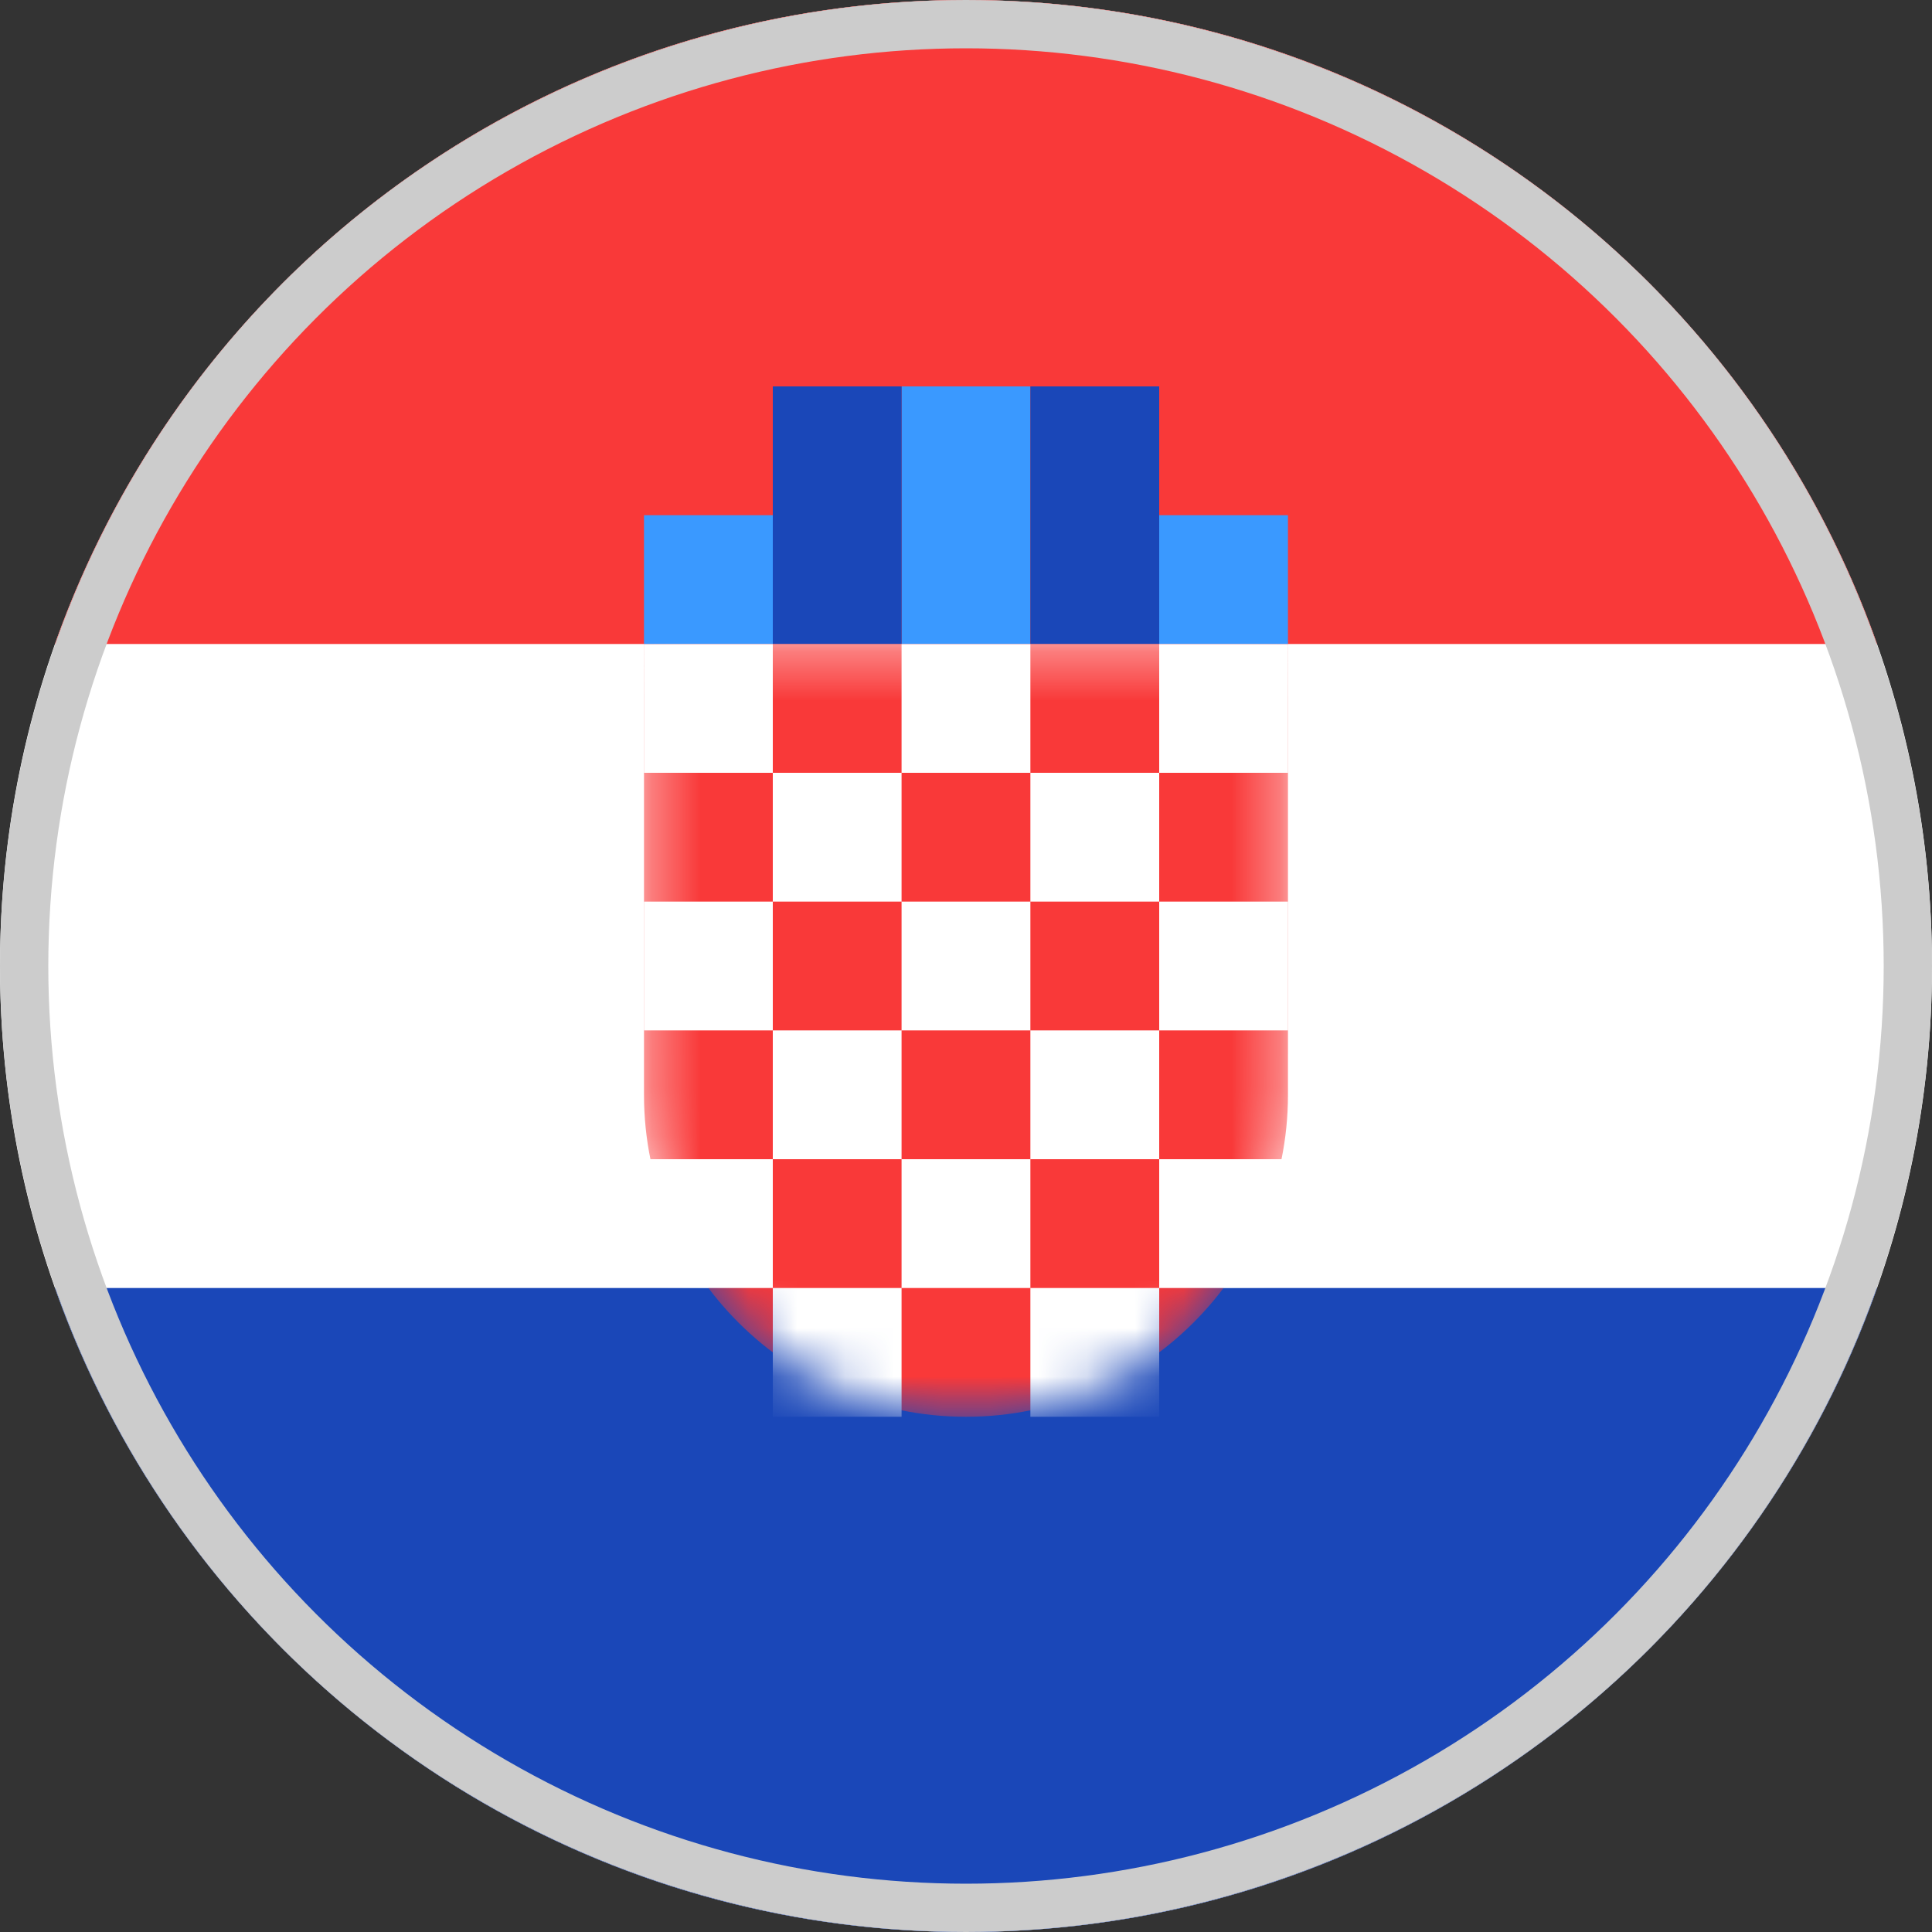 <svg width="40" height="40" viewBox="0 0 40 40" fill="none" xmlns="http://www.w3.org/2000/svg">
<rect x="0" y="0" width="40" height="40" fill="#333333" stroke="none"/>
<g clip-path="url(#clip0_6041_12551)">
<path d="M0 20C0 8.954 8.954 0 20 0C31.046 0 40 8.954 40 20C40 31.046 31.046 40 20 40C8.954 40 0 31.046 0 20Z" fill="white"/>
<path fill-rule="evenodd" clip-rule="evenodd" d="M-8 26.667H48V40H-8V26.667Z" fill="#1A47B8"/>
<path fill-rule="evenodd" clip-rule="evenodd" d="M-8 0H48V13.333H-8V0Z" fill="#F93939"/>
<path fill-rule="evenodd" clip-rule="evenodd" d="M13.333 10.667H16V13.333H13.333V10.667ZM18.666 8H21.333V13.333H18.666V8ZM24 10.667H26.666V13.333H24V10.667Z" fill="#3A99FF"/>
<path fill-rule="evenodd" clip-rule="evenodd" d="M21.333 8H24V13.333H21.333V8ZM16 8H18.667V13.333H16V8Z" fill="#1A47B8"/>
<mask id="mask0_6041_12551" style="mask-type:alpha" maskUnits="userSpaceOnUse" x="13" y="13" width="14" height="17">
<path d="M26.666 22.667C26.666 26.347 23.68 29.333 20 29.333C16.32 29.333 13.333 26.347 13.333 22.667V13.333H26.666V22.667Z" fill="white"/>
</mask>
<g mask="url(#mask0_6041_12551)">
<path d="M26.666 22.667C26.666 26.347 23.68 29.333 20 29.333C16.32 29.333 13.333 26.347 13.333 22.667V13.333H26.666V22.667Z" fill="#F93939"/>
<path fill-rule="evenodd" clip-rule="evenodd" d="M16 26.667H18.666V29.333H16V26.667ZM21.333 26.667H24V29.333H21.333V26.667ZM18.666 24H21.333V26.667H18.666V24ZM16 21.333H18.666V24H16V21.333ZM21.333 21.333H24V24H21.333V21.333ZM18.666 18.667H21.333V21.333H18.666V18.667ZM16 16H18.666V18.667H16V16ZM21.333 16H24V18.667H21.333V16ZM18.666 13.333H21.333V16H18.666V13.333ZM24 13.333H26.666V16H24V13.333ZM24 18.667H26.666V21.333H24V18.667ZM24 24H26.666V26.667H24V24ZM13.333 24H16V26.667H13.333V24ZM13.333 18.667H16V21.333H13.333V18.667ZM13.333 13.333H16V16H13.333V13.333Z" fill="white"/>
</g>
<circle cx="20" cy="20" r="19.5" stroke="#CCCCCC"/>
</g>
<defs>
<clipPath id="clip0_6041_12551">
<path d="M0 20C0 8.954 8.954 0 20 0C31.046 0 40 8.954 40 20C40 31.046 31.046 40 20 40C8.954 40 0 31.046 0 20Z" fill="white"/>
</clipPath>
</defs>
</svg>
